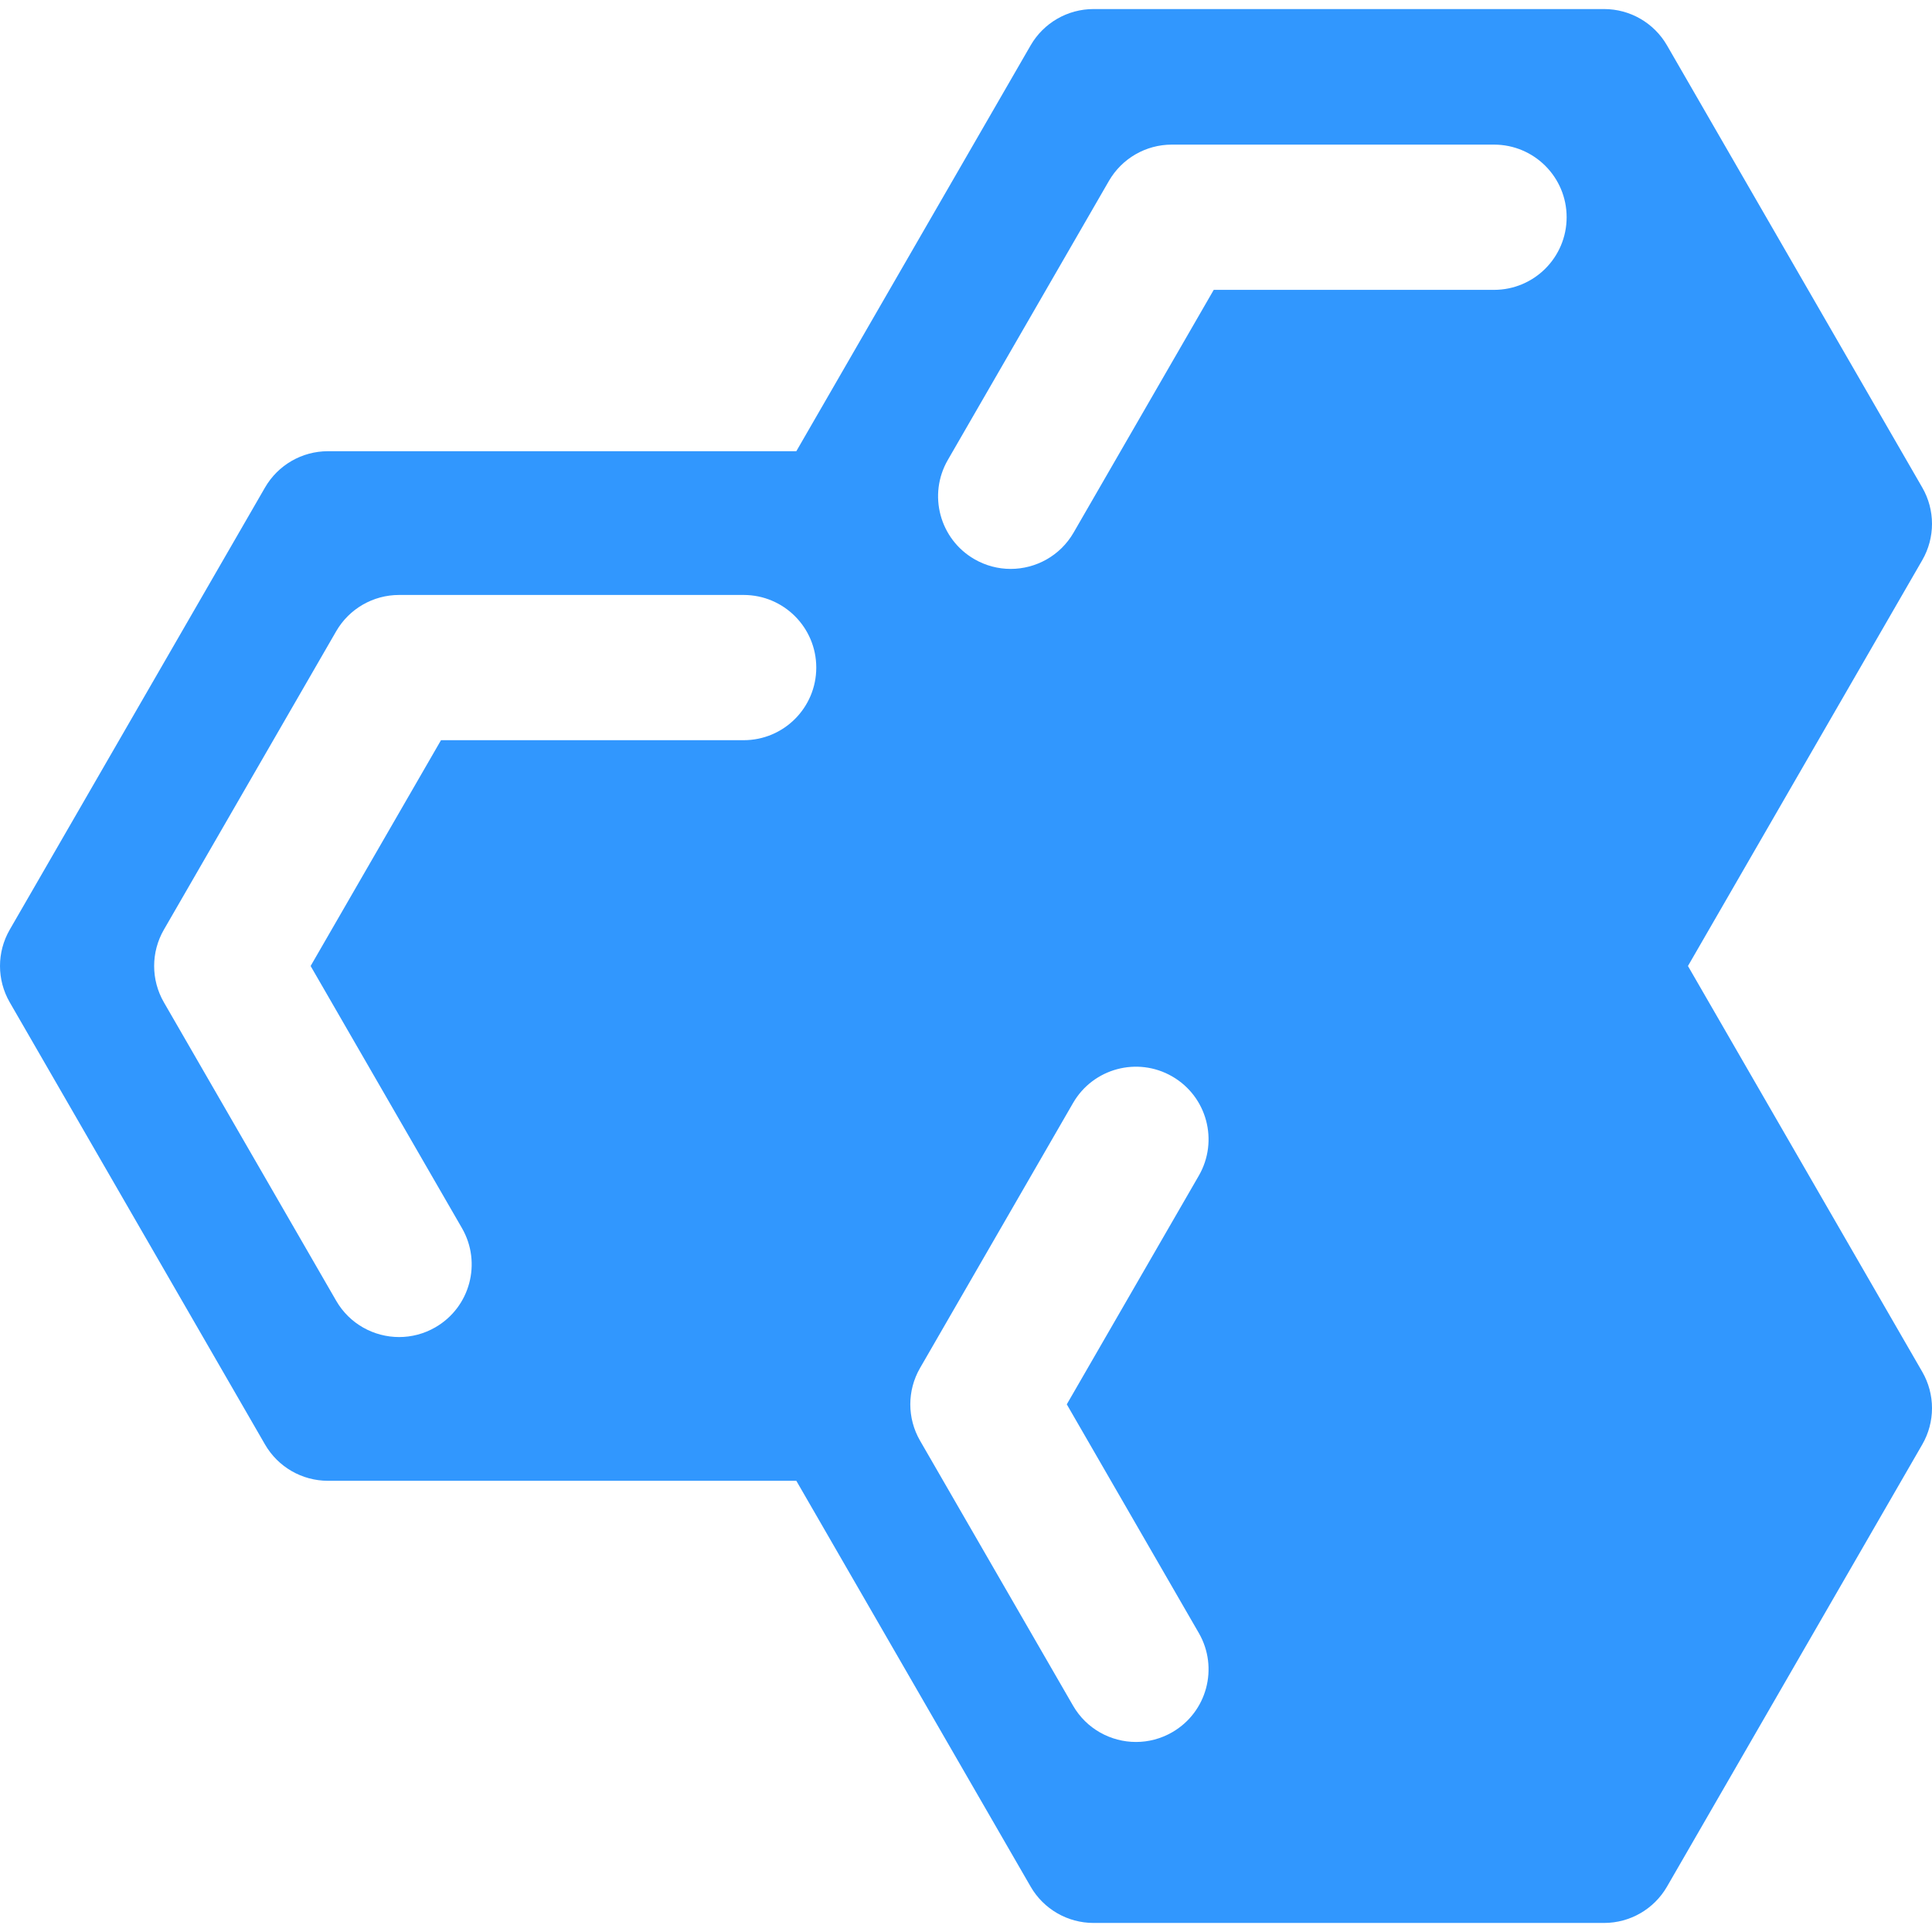 <?xml version="1.0" encoding="iso-8859-1"?>
<!-- Generator: Adobe Illustrator 17.1.0, SVG Export Plug-In . SVG Version: 6.00 Build 0)  -->
<!DOCTYPE svg PUBLIC "-//W3C//DTD SVG 1.1//EN" "http://www.w3.org/Graphics/SVG/1.1/DTD/svg11.dtd">
<svg version="1.1" id="Capa_1" xmlns="http://www.w3.org/2000/svg" xmlns:xlink="http://www.w3.org/1999/xlink" fill="#3197fe" x="0px" y="0px"
	 viewBox="0 0 199.522 199.522" style="enable-background:new 0 0 199.522 199.522;" xml:space="preserve">
<path d="M174.319,99.761l24.198-41.913c1.34-2.32,1.34-5.18,0-7.5L172.154,4.685c-1.34-2.32-3.815-3.75-6.495-3.75h-52.728
	c-2.68,0-5.155,1.43-6.495,3.75L82.238,46.598H33.863c-2.68,0-5.155,1.43-6.495,3.75L1.005,96.011c-1.34,2.32-1.34,5.18,0,7.5
	l26.363,45.663c1.34,2.32,3.815,3.75,6.495,3.75h48.375l24.198,41.913c1.34,2.32,3.815,3.75,6.495,3.75h52.728
	c2.68,0,5.155-1.43,6.495-3.75l26.363-45.663c1.34-2.32,1.34-5.18,0-7.5L174.319,99.761z M76.798,76.442H45.542L32.079,99.761
	l15.628,27.068c2.071,3.587,0.842,8.174-2.745,10.245c-1.181,0.682-2.471,1.006-3.743,1.006c-2.592,0-5.113-1.345-6.502-3.751
	l-17.793-30.818c-1.34-2.32-1.34-5.18,0-7.5l17.793-30.818c1.34-2.32,3.815-3.75,6.495-3.75h35.586c4.142,0,7.5,3.358,7.5,7.5
	S80.94,76.442,76.798,76.442z M123.805,168.646c2.071,3.587,0.842,8.174-2.745,10.245c-1.181,0.682-2.471,1.006-3.743,1.006
	c-2.592,0-5.112-1.345-6.502-3.751l-15.801-27.367c-1.34-2.32-1.34-5.18,0-7.5l15.801-27.367c2.07-3.588,6.659-4.817,10.245-2.745
	c3.587,2.071,4.816,6.658,2.745,10.245l-13.636,23.617L123.805,168.646z M154.29,29.935h-28.945l-14.472,25.067
	c-1.389,2.406-3.91,3.751-6.502,3.751c-1.272,0-2.562-0.324-3.743-1.006c-3.587-2.071-4.816-6.658-2.745-10.245l16.637-28.817
	c1.34-2.32,3.815-3.75,6.495-3.75h33.275c4.143,0,7.5,3.358,7.5,7.5S158.432,29.935,154.29,29.935z"/>
<g>
</g>
<g>
</g>
<g>
</g>
<g>
</g>
<g>
</g>
<g>
</g>
<g>
</g>
<g>
</g>
<g>
</g>
<g>
</g>
<g>
</g>
<g>
</g>
<g>
</g>
<g>
</g>
<g>
</g>
</svg>
